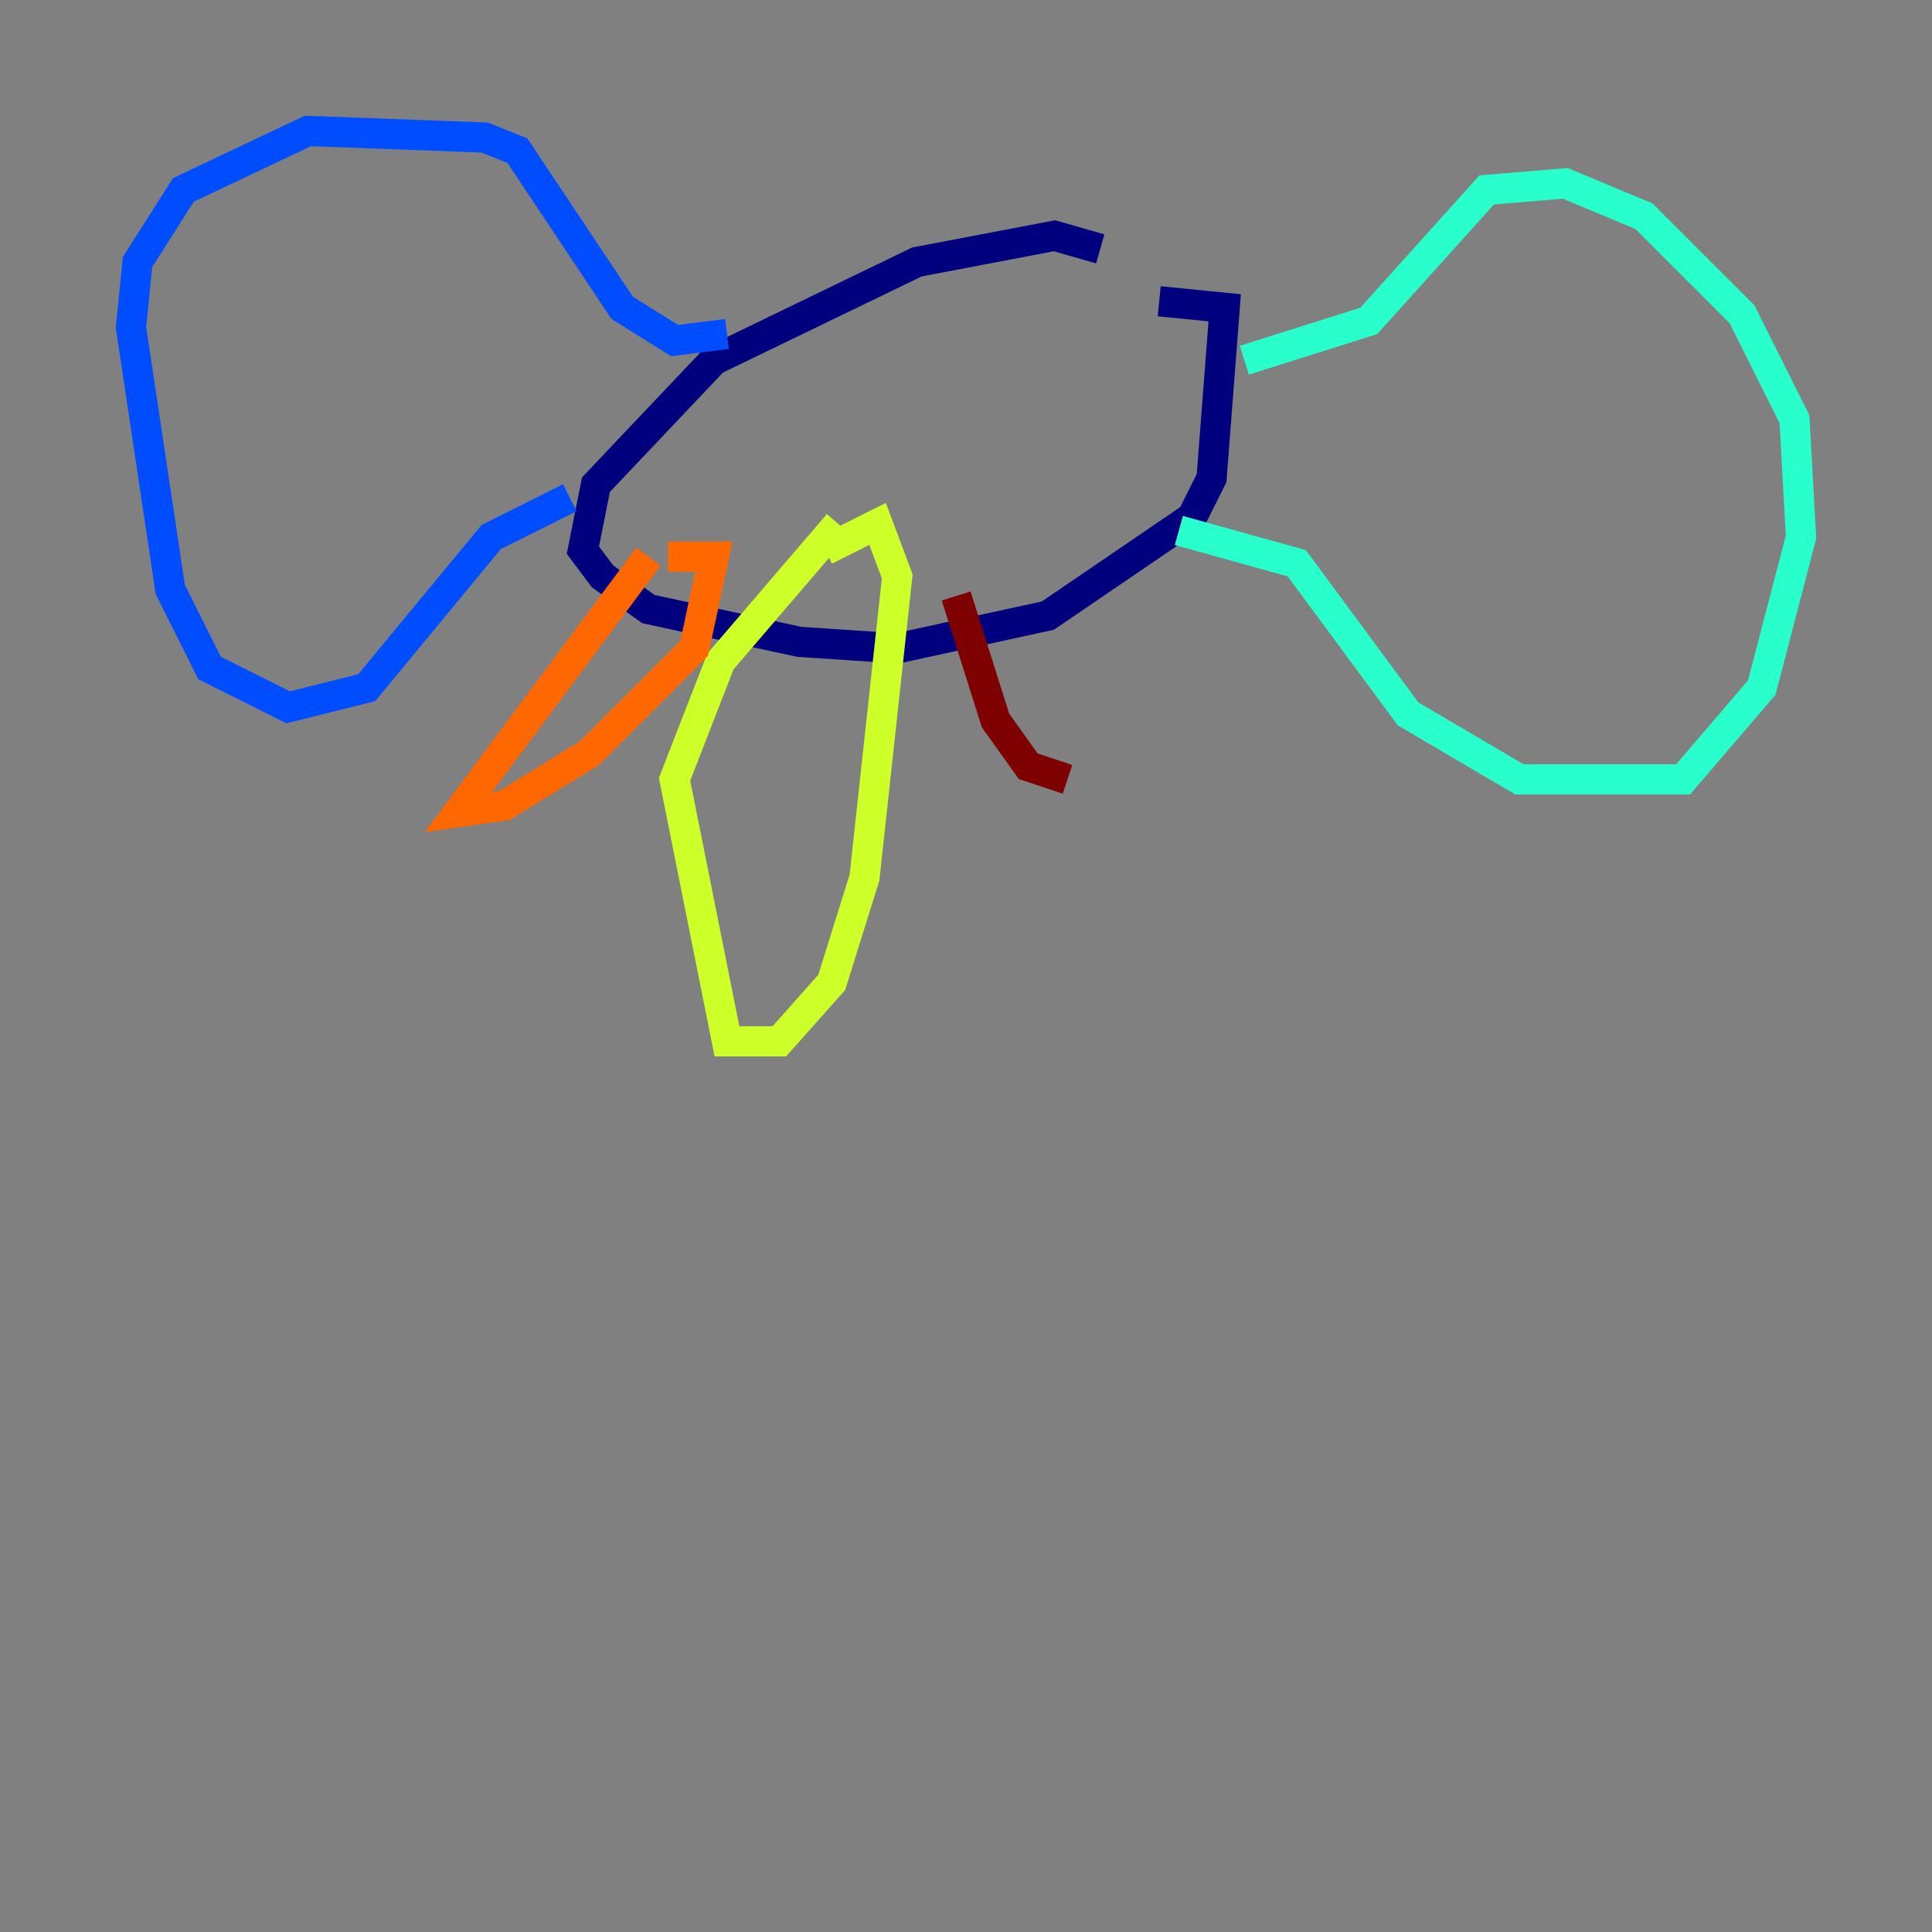 <?xml version="1.0" encoding="utf-8" ?>
<svg baseProfile="tiny" height="128" version="1.2" viewBox="0,0,128,128" width="128" xmlns="http://www.w3.org/2000/svg" xmlns:ev="http://www.w3.org/2001/xml-events" xmlns:xlink="http://www.w3.org/1999/xlink"><rect x="0" y="0" width="128" height="128" fill="#808080" stroke="none"/><defs /><polyline fill="none" points="72.895,16.488 69.858,15.62 60.746,17.356 47.295,23.864 39.485,32.108 38.617,36.447 39.919,38.183 42.956,40.352 52.936,42.522 59.444,42.956 69.424,40.786 78.969,34.278 80.271,31.675 81.139,20.393 76.8,19.959" stroke="#00007f" stroke-width="2" /><polyline fill="none" points="48.163,22.129 44.691,22.563 41.22,20.393 34.278,9.98 32.108,9.112 20.393,8.678 12.149,12.583 9.112,17.356 8.678,21.695 11.281,39.051 13.885,44.258 19.091,46.861 24.298,45.559 32.542,35.58 37.749,32.976" stroke="#004cff" stroke-width="2" /><polyline fill="none" points="82.441,23.864 90.685,21.261 98.495,12.583 103.702,12.149 108.909,14.319 115.417,20.827 118.888,27.77 119.322,35.58 116.719,45.559 111.512,51.634 100.664,51.634 93.288,47.295 85.912,37.315 78.102,35.146" stroke="#29ffcd" stroke-width="2" /><polyline fill="none" points="55.539,34.712 47.729,43.824 44.691,51.634 48.163,68.99 51.634,68.99 55.105,65.085 57.275,58.142 59.444,38.183 58.142,34.712 54.671,36.447" stroke="#cdff29" stroke-width="2" /><polyline fill="none" points="42.956,36.881 30.373,53.803 33.41,53.37 39.051,49.898 45.993,42.956 47.295,36.881 44.258,36.881" stroke="#ff6700" stroke-width="2" /><polyline fill="none" points="63.349,39.485 65.953,47.729 68.122,50.766 70.725,51.634" stroke="#7f0000" stroke-width="2" /></svg>